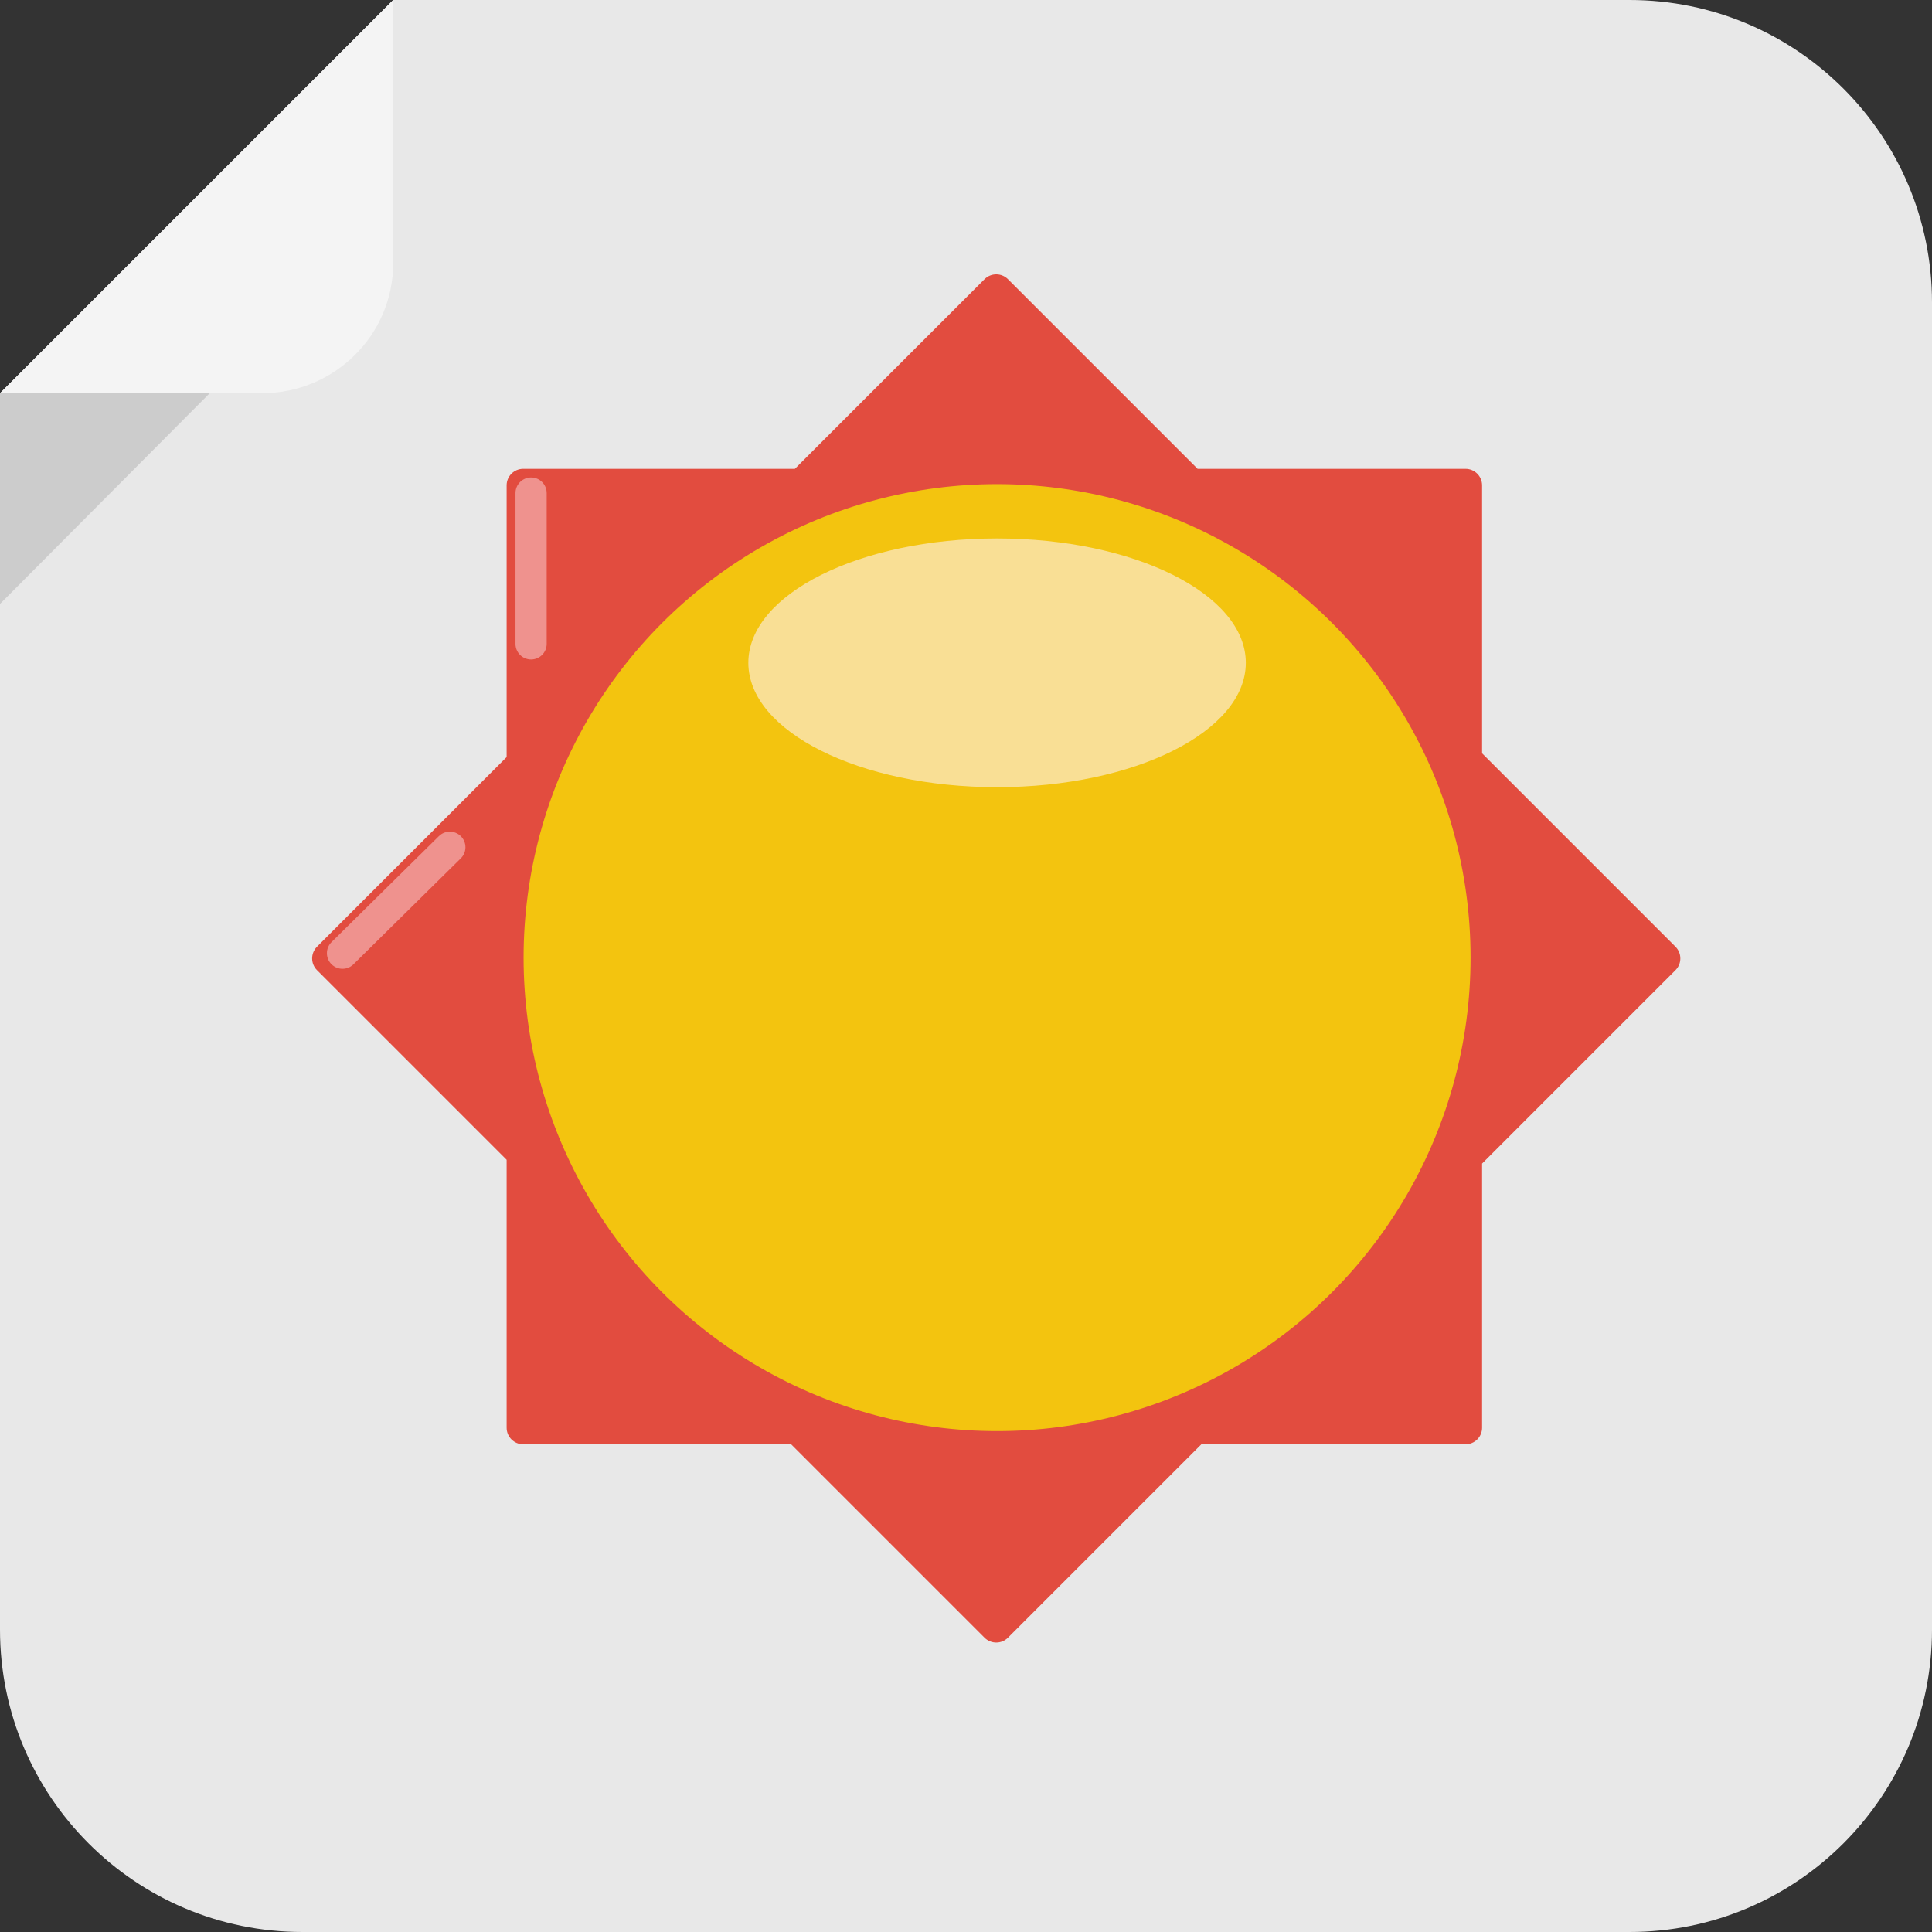 <?xml version="1.0" encoding="iso-8859-1"?>
<!-- Generator: Adobe Illustrator 19.0.0, SVG Export Plug-In . SVG Version: 6.00 Build 0)  -->
<svg version="1.1" id="Layer_1" xmlns="http://www.w3.org/2000/svg" xmlns:xlink="http://www.w3.org/1999/xlink" x="0px" y="0px"
	 viewBox="0 0 511 511" style="enable-background:new 0 0 511 511;" xml:space="preserve">
<rect x="0" y="0" width="511" height="511" fill="#333333" stroke="none"/>
<path style="fill:#E8E8E8;" d="M511,431c0,44.183-35.818,80-80,80H80c-44.183,0-80-35.817-80-80V104L104,0h327
	c44.182,0,80,35.817,80,80V431z"/>
<path style="fill:#F4F4F4;" d="M0,104h69.334C88.4,104,104,88.666,104,69.6V0L0,104z"/>
<polygon style="opacity:0.2;fill:#5D5D5D;enable-background:new    ;" points="0,159.733 0,104 55.467,104 "/>
<path style="fill:#E24C3F;" d="M443.152,250.402L392,199.25v-70.87c0-2.419-1.961-4.38-4.381-4.38h-70.868l-50.154-50.154
	c-1.712-1.711-4.486-1.711-6.196,0L210.246,124h-71.865c-2.42,0-4.381,1.961-4.381,4.38v71.866l-50.156,50.156
	c-1.711,1.711-1.711,4.484,0,6.195L134,306.754v70.866c0,2.419,1.961,4.38,4.381,4.38h70.864l51.155,51.155
	c1.71,1.71,4.484,1.71,6.196-0.001L317.751,382h69.868c2.42,0,4.381-1.961,4.381-4.38v-69.87l51.152-51.152
	C444.863,254.887,444.863,252.113,443.152,250.402z"/>
<circle style="fill:#F3C40F;" cx="263.719" cy="253.281" r="125.234"/>
<ellipse style="fill:#F9DF95;" cx="263.719" cy="175.309" rx="65.789" ry="32.895"/>
<path style="fill:#EF928E;" d="M144.592,170.299c0,2.278-1.847,4.125-4.125,4.125l0,0c-2.278,0-4.125-1.847-4.125-4.125v-39.888
	c0-2.278,1.847-4.125,4.125-4.125l0,0c2.278,0,4.125,1.847,4.125,4.125V170.299z"/>
<path style="fill:#EF928E;" d="M93.488,255.051c-1.621,1.602-4.232,1.584-5.833-0.037l0,0c-1.601-1.622-1.583-4.233,0.038-5.834
	l28.388-28.021c1.622-1.601,4.233-1.583,5.833,0.038l0,0c1.602,1.621,1.584,4.232-0.037,5.834L93.488,255.051z"/>
<g>
</g>
<g>
</g>
<g>
</g>
<g>
</g>
<g>
</g>
<g>
</g>
<g>
</g>
<g>
</g>
<g>
</g>
<g>
</g>
<g>
</g>
<g>
</g>
<g>
</g>
<g>
</g>
<g>
</g>
</svg>

